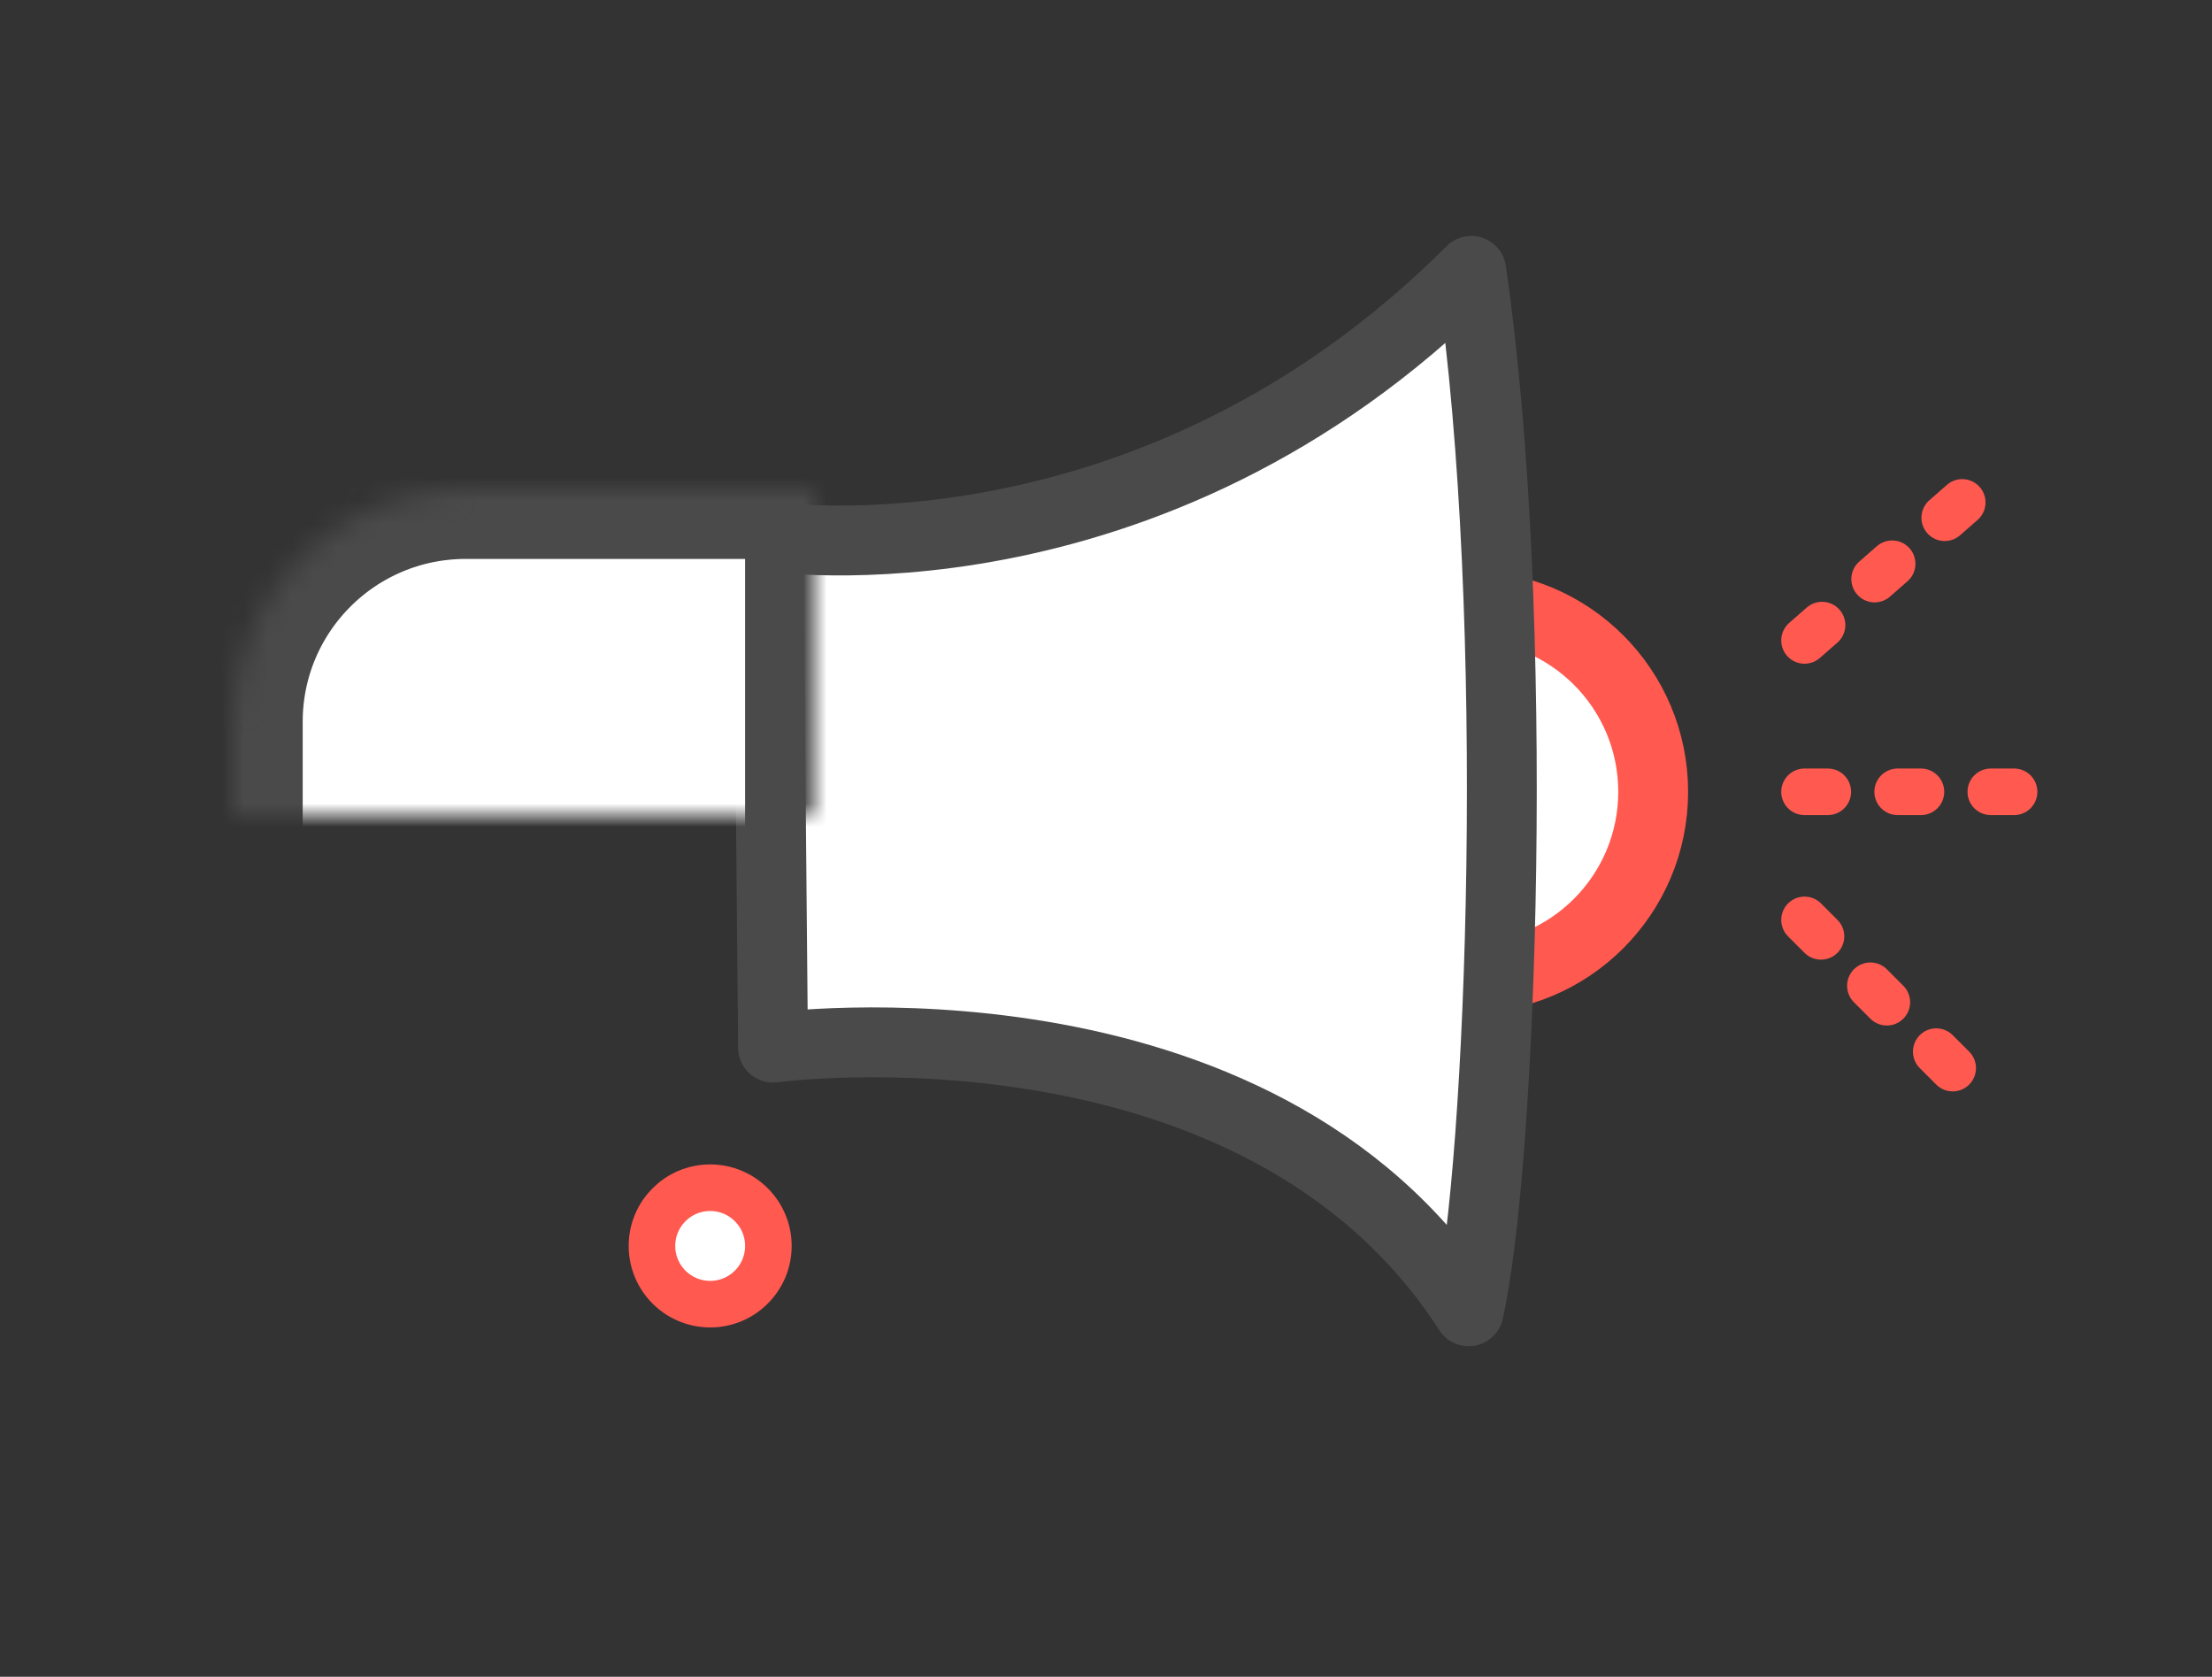 <svg width="95" height="72" viewBox="0 0 95 72" xmlns="http://www.w3.org/2000/svg" xmlns:xlink="http://www.w3.org/1999/xlink"><rect x="0" y="0" width="95" height="72" fill="#333333" stroke="none"/><defs><path id="a" d="M11 28h10v30H11z"/><mask id="d" x="0" y="0" width="10" height="30" fill="white"><use xlink:href="#a"/></mask><rect id="b" x="52" width="5" height="50" rx="2.5"/><mask id="e" x="0" y="0" width="5" height="50" fill="white"><use xlink:href="#b"/></mask><path d="M0 21.997C0 16.477 4.47 12 10.006 12H25v26H10.006C4.48 38 0 33.53 0 28.003v-6.006z" id="c"/><mask id="f" x="0" y="0" width="25" height="26" fill="white"><use xlink:href="#c"/></mask></defs><g transform="translate(10 9)" stroke-linecap="round" stroke-linejoin="round" fill="none" fill-rule="evenodd"><circle stroke="#FF5950" stroke-width="2" fill="#FFFFFF" cx="20.5" cy="44.5" r="2.5"/><circle stroke="#FF5950" stroke-width="3" fill="#FFFFFF" cx="53" cy="25" r="8"/><use stroke="#4A4A4A" mask="url(#d)" stroke-width="6" fill="#FFFFFF" xlink:href="#a"/><path d="M23 14.034s16.28 2.5 30.188-11.402c2.164 14.893 1.31 38.367-.113 44.674C43.97 33.18 23.2 35.984 23.2 35.984l-.2-21.95z" stroke="#4A4A4A" stroke-width="3" fill="#FFFFFF"/><use stroke="#4A4A4A" mask="url(#e)" stroke-width="6" fill="#D8D8D8" xlink:href="#b"/><use stroke="#4A4A4A" mask="url(#f)" stroke-width="6" fill="#FFFFFF" xlink:href="#c"/><path d="M67.5 18.5l8-7M67.5 30.5l8 8M67.5 25h11" stroke="#FF5950" stroke-width="2" stroke-dasharray="1,3"/></g></svg>

